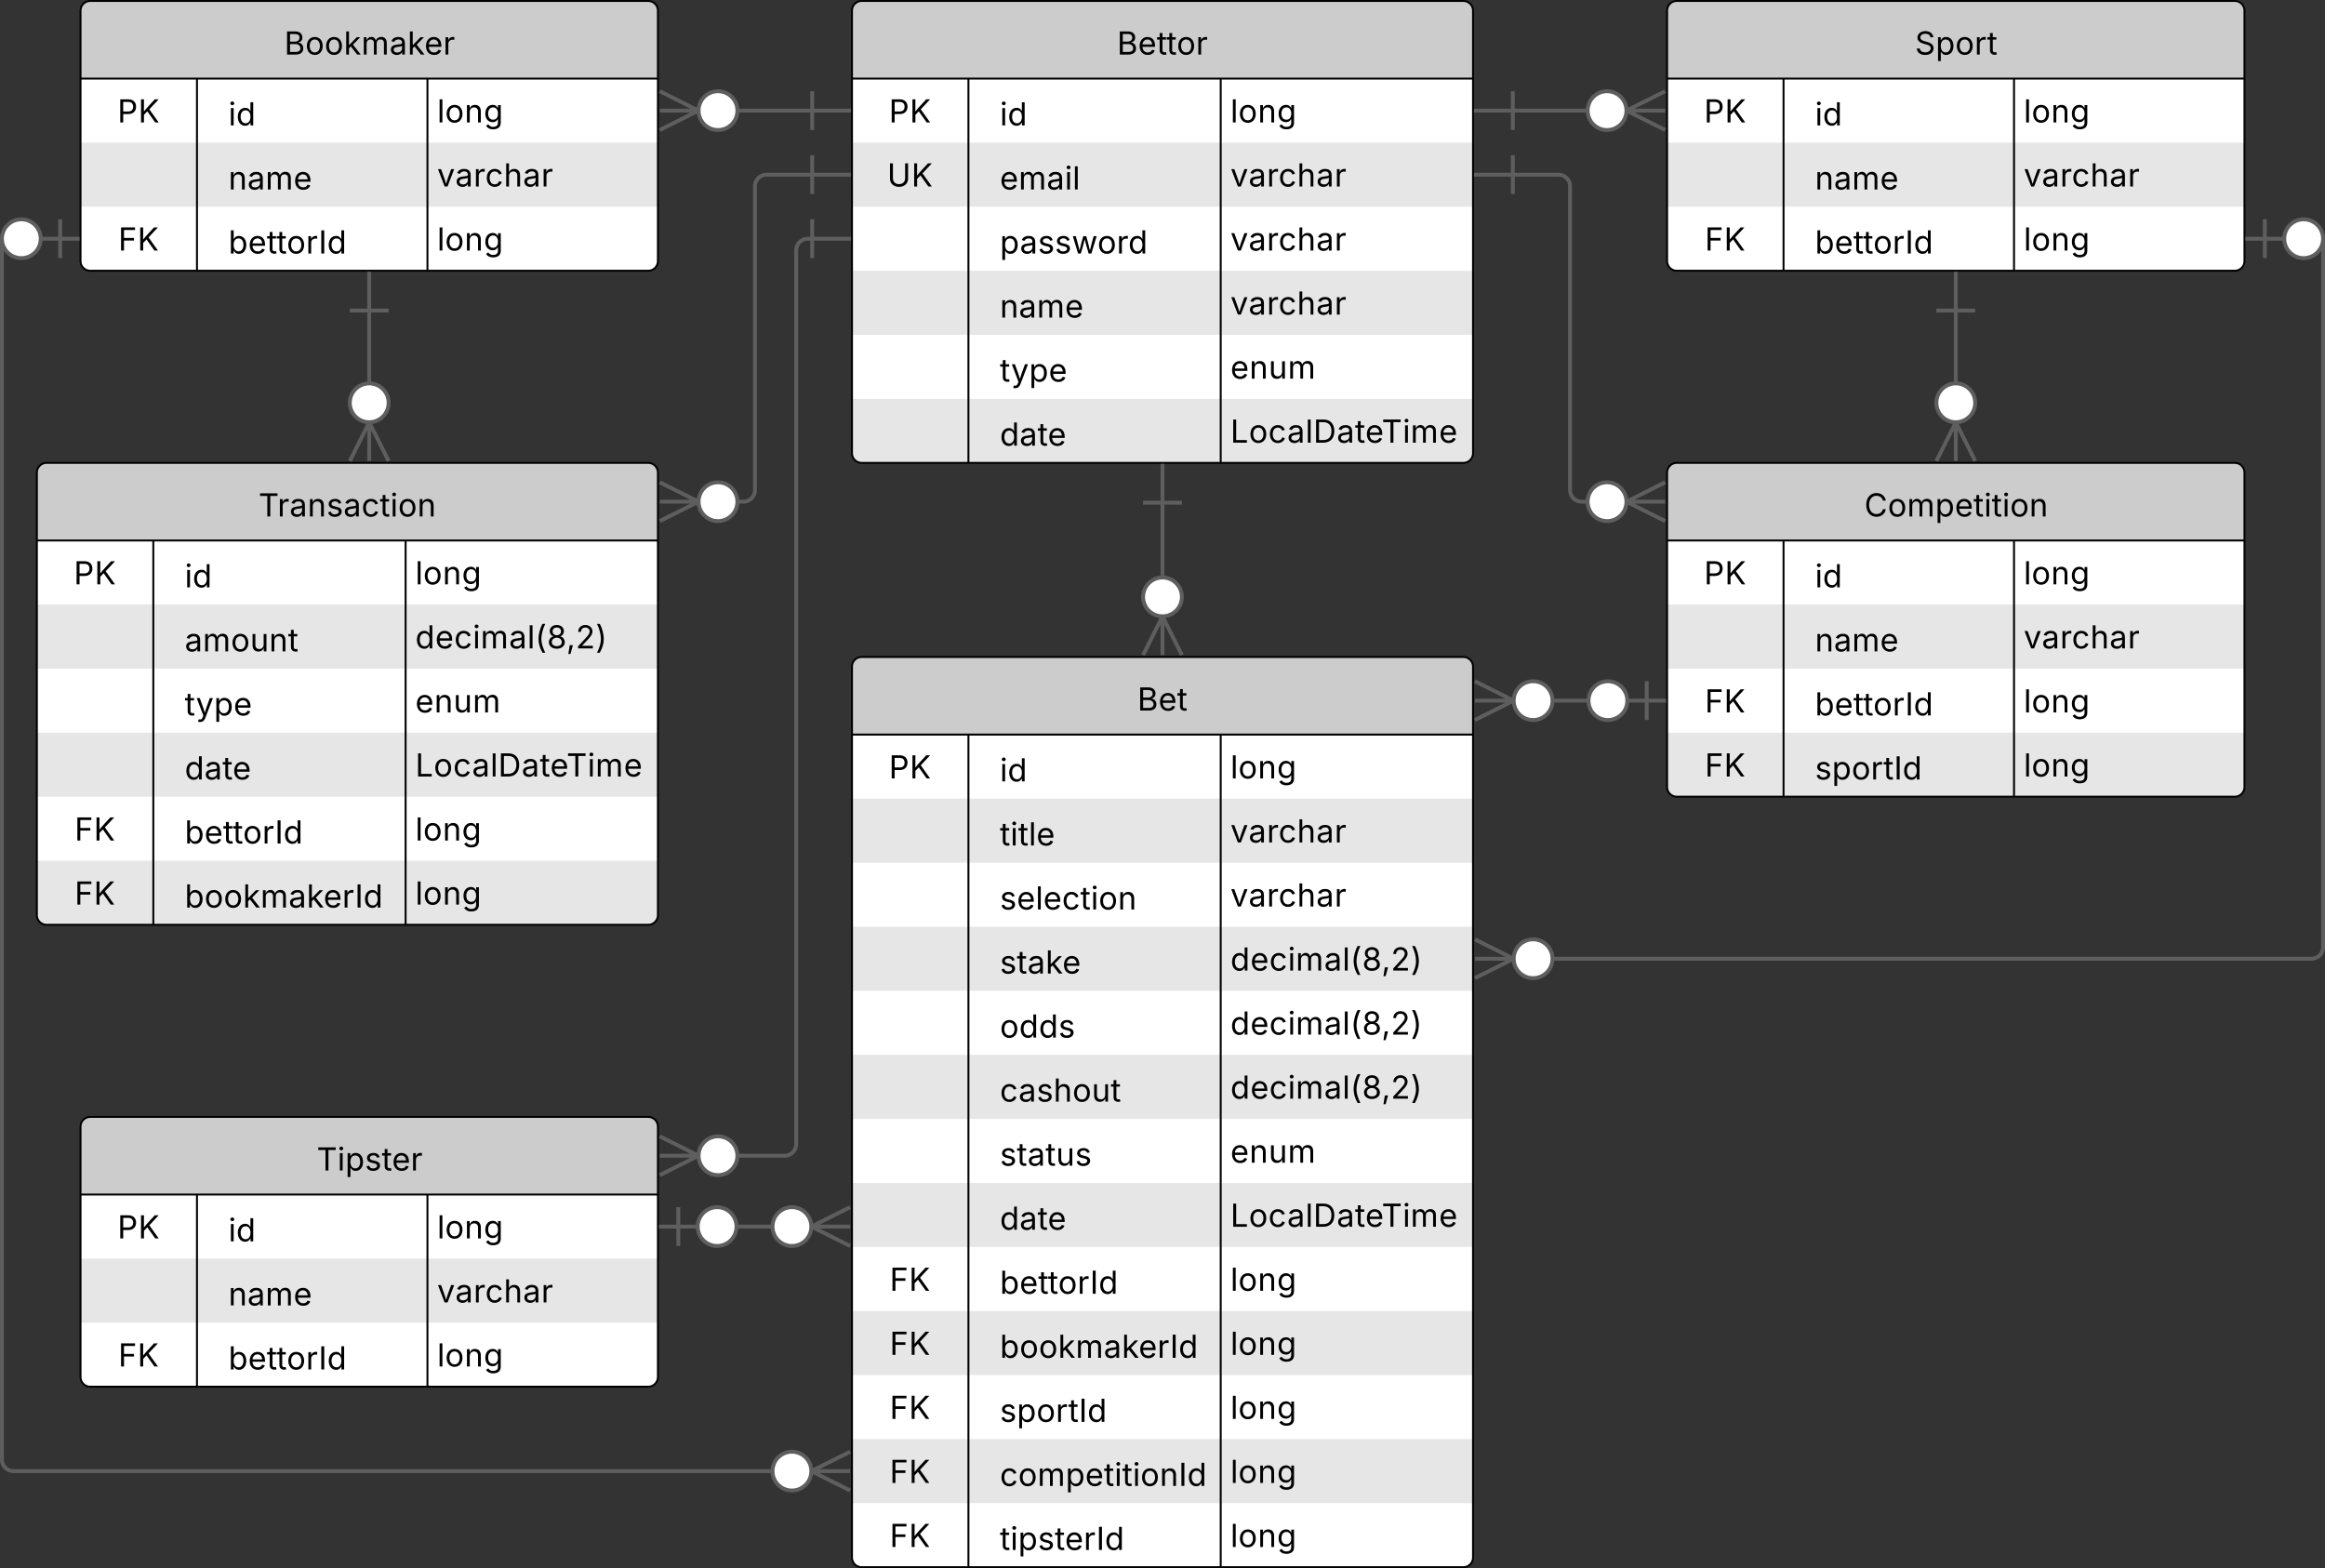 <svg xmlns="http://www.w3.org/2000/svg" xmlns:xlink="http://www.w3.org/1999/xlink" xmlns:lucid="lucid" width="1197.98" height="808"><rect width="100%" height="100%" fill="#333333" stroke="none"/><g transform="translate(-489.755 1478.5)" lucid:page-tab-id="0_0"><path d="M928.75-1135a5 5 0 0 1 5-5h310a5 5 0 0 1 5 5v459a5 5 0 0 1-5 5h-310a5 5 0 0 1-5-5z" fill="#fff"/><path d="M928.75-1100v-35a5 5 0 0 1 5-5h310a5 5 0 0 1 5 5v35" fill="#ccc"/><path d="M928.75-1100v34h320v-34" fill="#fff"/><path d="M928.75-1067v34h320v-34" fill="#e6e6e6"/><path d="M928.75-1034v34h320v-34" fill="#fff"/><path d="M928.75-1001v34h320v-34" fill="#e6e6e6"/><path d="M928.75-968v34h320v-34" fill="#fff"/><path d="M928.75-935v34h320v-34" fill="#e6e6e6"/><path d="M928.75-902v34h320v-34" fill="#fff"/><path d="M928.75-869v34h320v-34" fill="#e6e6e6"/><path d="M928.75-836v34h320v-34" fill="#fff"/><path d="M928.75-803v34h320v-34" fill="#e6e6e6"/><path d="M928.75-770v34h320v-34" fill="#fff"/><path d="M928.75-737v34h320v-34" fill="#e6e6e6"/><path d="M928.75-704v28a5 5 0 0 0 5 5h310a5 5 0 0 0 5-5v-28" fill="#fff"/><path d="M928.75-1100h320M928.75-1135a5 5 0 0 1 5-5h310a5 5 0 0 1 5 5v459a5 5 0 0 1-5 5h-310a5 5 0 0 1-5-5zM988.75-1100v429M1118.74-1100v429" stroke="#000" fill="none"/><use xlink:href="#a" transform="matrix(1,0,0,1,938.745,-1140) translate(137.067 27.614)"/><use xlink:href="#b" transform="matrix(1,0,0,1,933.745,-1097.5) translate(14.031 20.09)"/><use xlink:href="#c" transform="matrix(1,0,0,1,993.745,-1097.5) translate(11.2 21.614)"/><use xlink:href="#d" transform="matrix(1,0,0,1,1123.745,-1097.5) translate(0 20.09)"/><use xlink:href="#e" transform="matrix(1,0,0,1,993.745,-1064.5) translate(11.2 21.614)"/><use xlink:href="#f" transform="matrix(1,0,0,1,1123.745,-1064.5) translate(0 20.09)"/><use xlink:href="#g" transform="matrix(1,0,0,1,993.745,-1031.5) translate(11.2 21.614)"/><use xlink:href="#f" transform="matrix(1,0,0,1,1123.745,-1031.5) translate(0 20.09)"/><use xlink:href="#h" transform="matrix(1,0,0,1,993.745,-998.5) translate(11.2 21.614)"/><use xlink:href="#i" transform="matrix(1,0,0,1,1123.745,-998.5) translate(0 20.09)"/><use xlink:href="#j" transform="matrix(1,0,0,1,993.745,-965.5) translate(11.2 21.614)"/><use xlink:href="#i" transform="matrix(1,0,0,1,1123.745,-965.5) translate(0 20.09)"/><use xlink:href="#k" transform="matrix(1,0,0,1,993.745,-932.5) translate(11.2 21.614)"/><use xlink:href="#i" transform="matrix(1,0,0,1,1123.745,-932.5) translate(0 20.09)"/><use xlink:href="#l" transform="matrix(1,0,0,1,993.745,-899.5) translate(11.2 21.614)"/><use xlink:href="#m" transform="matrix(1,0,0,1,1123.745,-899.5) translate(0 20.09)"/><use xlink:href="#n" transform="matrix(1,0,0,1,993.745,-866.5) translate(11.2 21.614)"/><use xlink:href="#o" transform="matrix(1,0,0,1,1123.745,-866.5) translate(0 20.09)"/><use xlink:href="#p" transform="matrix(1,0,0,1,933.745,-833.5) translate(14.435 20.09)"/><use xlink:href="#q" transform="matrix(1,0,0,1,993.745,-833.5) translate(11.2 21.614)"/><use xlink:href="#d" transform="matrix(1,0,0,1,1123.745,-833.5) translate(0 20.09)"/><use xlink:href="#p" transform="matrix(1,0,0,1,933.745,-800.5) translate(14.435 20.09)"/><use xlink:href="#r" transform="matrix(1,0,0,1,993.745,-800.5) translate(11.2 21.614)"/><use xlink:href="#d" transform="matrix(1,0,0,1,1123.745,-800.5) translate(0 20.09)"/><use xlink:href="#p" transform="matrix(1,0,0,1,933.745,-767.5) translate(14.435 20.09)"/><use xlink:href="#s" transform="matrix(1,0,0,1,993.745,-767.5) translate(11.2 21.614)"/><use xlink:href="#d" transform="matrix(1,0,0,1,1123.745,-767.5) translate(0 20.09)"/><use xlink:href="#p" transform="matrix(1,0,0,1,933.745,-734.5) translate(14.435 20.09)"/><use xlink:href="#t" transform="matrix(1,0,0,1,993.745,-734.5) translate(11.2 21.614)"/><use xlink:href="#d" transform="matrix(1,0,0,1,1123.745,-734.5) translate(0 20.09)"/><use xlink:href="#p" transform="matrix(1,0,0,1,933.745,-701.5) translate(14.435 20.09)"/><use xlink:href="#u" transform="matrix(1,0,0,1,993.745,-701.5) translate(11.2 21.614)"/><use xlink:href="#d" transform="matrix(1,0,0,1,1123.745,-701.5) translate(0 20.09)"/><path d="M928.75-1473a5 5 0 0 1 5-5h310a5 5 0 0 1 5 5v228a5 5 0 0 1-5 5h-310a5 5 0 0 1-5-5z" fill="#fff"/><path d="M928.75-1438v-35a5 5 0 0 1 5-5h310a5 5 0 0 1 5 5v35" fill="#ccc"/><path d="M928.75-1438v34h320v-34" fill="#fff"/><path d="M928.75-1405v34h320v-34" fill="#e6e6e6"/><path d="M928.75-1372v34h320v-34" fill="#fff"/><path d="M928.75-1339v34h320v-34" fill="#e6e6e6"/><path d="M928.75-1306v34h320v-34" fill="#fff"/><path d="M928.75-1273v28a5 5 0 0 0 5 5h310a5 5 0 0 0 5-5v-28" fill="#e6e6e6"/><path d="M928.75-1438h320M928.75-1473a5 5 0 0 1 5-5h310a5 5 0 0 1 5 5v228a5 5 0 0 1-5 5h-310a5 5 0 0 1-5-5zM988.75-1438v198M1118.74-1438v198" stroke="#000" fill="none"/><use xlink:href="#v" transform="matrix(1,0,0,1,938.745,-1478) translate(126.576 27.614)"/><use xlink:href="#b" transform="matrix(1,0,0,1,933.745,-1435.5) translate(14.031 20.09)"/><use xlink:href="#c" transform="matrix(1,0,0,1,993.745,-1435.5) translate(11.2 21.614)"/><use xlink:href="#d" transform="matrix(1,0,0,1,1123.745,-1435.5) translate(0 20.09)"/><use xlink:href="#w" transform="matrix(1,0,0,1,933.745,-1402.5) translate(13.148 20.09)"/><use xlink:href="#x" transform="matrix(1,0,0,1,993.745,-1402.5) translate(11.2 21.614)"/><use xlink:href="#f" transform="matrix(1,0,0,1,1123.745,-1402.5) translate(0 20.09)"/><use xlink:href="#y" transform="matrix(1,0,0,1,993.745,-1369.5) translate(11.2 21.614)"/><use xlink:href="#f" transform="matrix(1,0,0,1,1123.745,-1369.5) translate(0 20.09)"/><use xlink:href="#z" transform="matrix(1,0,0,1,993.745,-1336.5) translate(11.2 21.614)"/><use xlink:href="#f" transform="matrix(1,0,0,1,1123.745,-1336.5) translate(0 20.09)"/><use xlink:href="#A" transform="matrix(1,0,0,1,993.745,-1303.5) translate(11.2 21.614)"/><use xlink:href="#m" transform="matrix(1,0,0,1,1123.745,-1303.5) translate(0 20.09)"/><use xlink:href="#n" transform="matrix(1,0,0,1,993.745,-1270.5) translate(11.2 21.614)"/><use xlink:href="#o" transform="matrix(1,0,0,1,1123.745,-1270.5) translate(0 20.09)"/><path d="M531.25-1473a5 5 0 0 1 5-5h287.5a5 5 0 0 1 5 5v129a5 5 0 0 1-5 5h-287.5a5 5 0 0 1-5-5z" fill="#fff"/><path d="M531.25-1438v-35a5 5 0 0 1 5-5h287.5a5 5 0 0 1 5 5v35" fill="#ccc"/><path d="M531.25-1438v34h297.5v-34" fill="#fff"/><path d="M531.25-1405v34h297.5v-34" fill="#e6e6e6"/><path d="M531.25-1372v28a5 5 0 0 0 5 5h287.5a5 5 0 0 0 5-5v-28" fill="#fff"/><path d="M531.25-1438h297.5M531.25-1473a5 5 0 0 1 5-5h287.5a5 5 0 0 1 5 5v129a5 5 0 0 1-5 5h-287.5a5 5 0 0 1-5-5zM591.25-1438v99M710-1438v99" stroke="#000" fill="none"/><use xlink:href="#B" transform="matrix(1,0,0,1,541.255,-1478) translate(94.974 27.614)"/><use xlink:href="#b" transform="matrix(1,0,0,1,536.255,-1435.5) translate(14.031 20.09)"/><use xlink:href="#c" transform="matrix(1,0,0,1,596.255,-1435.5) translate(11.2 21.614)"/><use xlink:href="#d" transform="matrix(1,0,0,1,715,-1435.5) translate(0 20.09)"/><use xlink:href="#z" transform="matrix(1,0,0,1,596.255,-1402.5) translate(11.2 21.614)"/><use xlink:href="#f" transform="matrix(1,0,0,1,715,-1402.5) translate(0 20.09)"/><use xlink:href="#p" transform="matrix(1,0,0,1,536.255,-1369.5) translate(14.435 20.09)"/><use xlink:href="#q" transform="matrix(1,0,0,1,596.255,-1369.5) translate(11.2 21.614)"/><use xlink:href="#d" transform="matrix(1,0,0,1,715,-1369.5) translate(0 20.09)"/><path d="M531.25-898a5 5 0 0 1 5-5h287.5a5 5 0 0 1 5 5v129a5 5 0 0 1-5 5h-287.5a5 5 0 0 1-5-5z" fill="#fff"/><path d="M531.25-863v-35a5 5 0 0 1 5-5h287.5a5 5 0 0 1 5 5v35" fill="#ccc"/><path d="M531.25-863v34h297.5v-34" fill="#fff"/><path d="M531.25-830v34h297.5v-34" fill="#e6e6e6"/><path d="M531.25-797v28a5 5 0 0 0 5 5h287.5a5 5 0 0 0 5-5v-28" fill="#fff"/><path d="M531.25-863h297.5M531.25-898a5 5 0 0 1 5-5h287.5a5 5 0 0 1 5 5v129a5 5 0 0 1-5 5h-287.5a5 5 0 0 1-5-5zM591.25-863v99M710-863v99" stroke="#000" fill="none"/><use xlink:href="#C" transform="matrix(1,0,0,1,541.255,-903) translate(111.681 27.614)"/><use xlink:href="#b" transform="matrix(1,0,0,1,536.255,-860.5) translate(14.031 20.09)"/><use xlink:href="#c" transform="matrix(1,0,0,1,596.255,-860.5) translate(11.2 21.614)"/><use xlink:href="#d" transform="matrix(1,0,0,1,715,-860.5) translate(0 20.09)"/><use xlink:href="#z" transform="matrix(1,0,0,1,596.255,-827.5) translate(11.2 21.614)"/><use xlink:href="#f" transform="matrix(1,0,0,1,715,-827.5) translate(0 20.09)"/><use xlink:href="#p" transform="matrix(1,0,0,1,536.255,-794.5) translate(14.435 20.09)"/><use xlink:href="#q" transform="matrix(1,0,0,1,596.255,-794.5) translate(11.2 21.614)"/><use xlink:href="#d" transform="matrix(1,0,0,1,715,-794.5) translate(0 20.09)"/><path d="M1348.74-1235a5 5 0 0 1 5-5h287.5a5 5 0 0 1 5 5v162a5 5 0 0 1-5 5h-287.5a5 5 0 0 1-5-5z" fill="#fff"/><path d="M1348.74-1200v-35a5 5 0 0 1 5-5h287.5a5 5 0 0 1 5 5v35" fill="#ccc"/><path d="M1348.74-1200v34h297.5v-34" fill="#fff"/><path d="M1348.74-1167v34h297.5v-34" fill="#e6e6e6"/><path d="M1348.74-1134v34h297.5v-34" fill="#fff"/><path d="M1348.74-1101v28a5 5 0 0 0 5 5h287.5a5 5 0 0 0 5-5v-28" fill="#e6e6e6"/><path d="M1348.74-1200h297.5M1348.74-1235a5 5 0 0 1 5-5h287.5a5 5 0 0 1 5 5v162a5 5 0 0 1-5 5h-287.5a5 5 0 0 1-5-5zM1408.74-1200v132M1527.5-1200v132" stroke="#000" fill="none"/><use xlink:href="#D" transform="matrix(1,0,0,1,1358.745,-1240) translate(91.628 27.614)"/><use xlink:href="#b" transform="matrix(1,0,0,1,1353.745,-1197.5) translate(14.031 20.09)"/><use xlink:href="#c" transform="matrix(1,0,0,1,1413.745,-1197.5) translate(11.2 21.614)"/><use xlink:href="#d" transform="matrix(1,0,0,1,1532.491,-1197.5) translate(0 20.09)"/><use xlink:href="#z" transform="matrix(1,0,0,1,1413.745,-1164.5) translate(11.2 21.614)"/><use xlink:href="#f" transform="matrix(1,0,0,1,1532.491,-1164.5) translate(0 20.09)"/><use xlink:href="#p" transform="matrix(1,0,0,1,1353.745,-1131.5) translate(14.435 20.09)"/><use xlink:href="#q" transform="matrix(1,0,0,1,1413.745,-1131.5) translate(11.2 21.614)"/><use xlink:href="#d" transform="matrix(1,0,0,1,1532.491,-1131.5) translate(0 20.09)"/><use xlink:href="#p" transform="matrix(1,0,0,1,1353.745,-1098.5) translate(14.435 20.09)"/><use xlink:href="#s" transform="matrix(1,0,0,1,1413.745,-1098.5) translate(11.2 21.614)"/><use xlink:href="#d" transform="matrix(1,0,0,1,1532.491,-1098.5) translate(0 20.09)"/><path d="M1348.74-1473a5 5 0 0 1 5-5h287.5a5 5 0 0 1 5 5v129a5 5 0 0 1-5 5h-287.5a5 5 0 0 1-5-5z" fill="#fff"/><path d="M1348.74-1438v-35a5 5 0 0 1 5-5h287.5a5 5 0 0 1 5 5v35" fill="#ccc"/><path d="M1348.74-1438v34h297.5v-34" fill="#fff"/><path d="M1348.74-1405v34h297.5v-34" fill="#e6e6e6"/><path d="M1348.74-1372v28a5 5 0 0 0 5 5h287.5a5 5 0 0 0 5-5v-28" fill="#fff"/><path d="M1348.74-1438h297.5M1348.74-1473a5 5 0 0 1 5-5h287.5a5 5 0 0 1 5 5v129a5 5 0 0 1-5 5h-287.5a5 5 0 0 1-5-5zM1408.74-1438v99M1527.5-1438v99" stroke="#000" fill="none"/><use xlink:href="#E" transform="matrix(1,0,0,1,1358.745,-1478) translate(117.732 27.614)"/><use xlink:href="#b" transform="matrix(1,0,0,1,1353.745,-1435.5) translate(14.031 20.09)"/><use xlink:href="#c" transform="matrix(1,0,0,1,1413.745,-1435.5) translate(11.2 21.614)"/><use xlink:href="#d" transform="matrix(1,0,0,1,1532.491,-1435.5) translate(0 20.09)"/><use xlink:href="#z" transform="matrix(1,0,0,1,1413.745,-1402.5) translate(11.2 21.614)"/><use xlink:href="#f" transform="matrix(1,0,0,1,1532.491,-1402.5) translate(0 20.09)"/><use xlink:href="#p" transform="matrix(1,0,0,1,1353.745,-1369.5) translate(14.435 20.09)"/><use xlink:href="#q" transform="matrix(1,0,0,1,1413.745,-1369.5) translate(11.2 21.614)"/><use xlink:href="#d" transform="matrix(1,0,0,1,1532.491,-1369.5) translate(0 20.09)"/><path d="M508.75-1235a5 5 0 0 1 5-5h310a5 5 0 0 1 5 5v228a5 5 0 0 1-5 5h-310a5 5 0 0 1-5-5z" fill="#fff"/><path d="M508.75-1200v-35a5 5 0 0 1 5-5h310a5 5 0 0 1 5 5v35" fill="#ccc"/><path d="M508.75-1200v34h320v-34" fill="#fff"/><path d="M508.75-1167v34h320v-34" fill="#e6e6e6"/><path d="M508.75-1134v34h320v-34" fill="#fff"/><path d="M508.75-1101v34h320v-34" fill="#e6e6e6"/><path d="M508.75-1068v34h320v-34" fill="#fff"/><path d="M508.75-1035v28a5 5 0 0 0 5 5h310a5 5 0 0 0 5-5v-28" fill="#e6e6e6"/><path d="M508.75-1200h320M508.75-1235a5 5 0 0 1 5-5h310a5 5 0 0 1 5 5v228a5 5 0 0 1-5 5h-310a5 5 0 0 1-5-5zM568.75-1200v198M698.75-1200v198" stroke="#000" fill="none"/><use xlink:href="#F" transform="matrix(1,0,0,1,518.745,-1240) translate(104.218 27.614)"/><use xlink:href="#b" transform="matrix(1,0,0,1,513.745,-1197.5) translate(14.031 20.09)"/><use xlink:href="#c" transform="matrix(1,0,0,1,573.745,-1197.5) translate(11.2 21.614)"/><use xlink:href="#d" transform="matrix(1,0,0,1,703.745,-1197.5) translate(0 20.09)"/><use xlink:href="#G" transform="matrix(1,0,0,1,573.745,-1164.5) translate(11.2 21.614)"/><use xlink:href="#i" transform="matrix(1,0,0,1,703.745,-1164.5) translate(0 20.09)"/><use xlink:href="#A" transform="matrix(1,0,0,1,573.745,-1131.5) translate(11.2 21.614)"/><use xlink:href="#m" transform="matrix(1,0,0,1,703.745,-1131.5) translate(0 20.09)"/><use xlink:href="#n" transform="matrix(1,0,0,1,573.745,-1098.5) translate(11.2 21.614)"/><use xlink:href="#o" transform="matrix(1,0,0,1,703.745,-1098.5) translate(0 20.09)"/><use xlink:href="#p" transform="matrix(1,0,0,1,513.745,-1065.5) translate(14.435 20.09)"/><use xlink:href="#q" transform="matrix(1,0,0,1,573.745,-1065.5) translate(11.2 21.614)"/><use xlink:href="#d" transform="matrix(1,0,0,1,703.745,-1065.5) translate(0 20.09)"/><use xlink:href="#p" transform="matrix(1,0,0,1,513.745,-1032.5) translate(14.435 20.09)"/><use xlink:href="#r" transform="matrix(1,0,0,1,573.745,-1032.5) translate(11.2 21.614)"/><use xlink:href="#d" transform="matrix(1,0,0,1,703.745,-1032.5) translate(0 20.09)"/><path d="M1269.24-1421.5h39M1249.24-1421.5h20m0 10v-20" stroke="#5e5e5e" stroke-width="2" fill="none"/><path d="M1347.8-1421.5h-20m20-10l-20 10m20 10l-20-10m0 0c0 5.52-4.48 10-10 10-5.53 0-10-4.48-10-10s4.47-10 10-10c5.52 0 10 4.48 10 10z" stroke="#5e5e5e" stroke-width="2" fill="#fff"/><path d="M908.25-1421.5h-39M928.25-1421.5h-20m0-10v20" stroke="#5e5e5e" stroke-width="2" fill="none"/><path d="M829.7-1421.5h20m-20 10l20-10m-20-10l20 10m20 0c0 5.52-4.48 10-10 10-5.53 0-10-4.48-10-10s4.47-10 10-10c5.52 0 10 4.48 10 10z" stroke="#5e5e5e" stroke-width="2" fill="#fff"/><path d="M1497.5-1318.5v38M1497.5-1338.5v20m-10 0h20" stroke="#5e5e5e" stroke-width="2" fill="none"/><path d="M1497.5-1240.95v-20m10 20l-10-20m-10 20l10-20m10-10c0 5.53-4.5 10-10 10-5.53 0-10-4.47-10-10 0-5.52 4.47-10 10-10 5.5 0 10 4.48 10 10z" stroke="#5e5e5e" stroke-width="2" fill="#fff"/><path d="M680-1318.5v38M680-1338.5v20m-10 0h20" stroke="#5e5e5e" stroke-width="2" fill="none"/><path d="M680-1240.95v-20m10 20l-10-20m-10 20l10-20m10-10c0 5.53-4.48 10-10 10s-10-4.47-10-10c0-5.52 4.48-10 10-10s10 4.48 10 10z" stroke="#5e5e5e" stroke-width="2" fill="#fff"/><path d="M908.25-1388.5h-23.5a6 6 0 0 0-6 6v156.5a6 6 0 0 1-6 6h-3.5M928.25-1388.5h-20m0-10v20" stroke="#5e5e5e" stroke-width="2" fill="none"/><path d="M829.7-1220h20m-20 10l20-10m-20-10l20 10m20 0c0 5.52-4.5 10-10 10-5.53 0-10-4.48-10-10s4.47-10 10-10c5.5 0 10 4.48 10 10z" stroke="#5e5e5e" stroke-width="2" fill="#fff"/><path d="M1269.24-1388.5h23.5a6 6 0 0 1 6 6v156.5a6 6 0 0 0 6 6h3.5M1249.24-1388.5h20m0 10v-20" stroke="#5e5e5e" stroke-width="2" fill="none"/><path d="M1347.8-1220h-20m20-10l-20 10m20 10l-20-10m0 0c0 5.52-4.48 10-10 10s-10-4.48-10-10 4.48-10 10-10 10 4.48 10 10z" stroke="#5e5e5e" stroke-width="2" fill="#fff"/><path d="M908.25-1355.5H906a6 6 0 0 0-6 6V-889a6 6 0 0 1-6 6h-24.75M928.25-1355.5h-20m0-10v20" stroke="#5e5e5e" stroke-width="2" fill="none"/><path d="M829.7-883h20m-20 10l20-10m-20-10l20 10m20 0c0 5.52-4.5 10-10 10-5.53 0-10-4.48-10-10s4.47-10 10-10c5.5 0 10 4.48 10 10z" stroke="#5e5e5e" stroke-width="2" fill="#fff"/><path d="M1088.74-1219.5v39M1088.74-1239.5v20m-10 0h20" stroke="#5e5e5e" stroke-width="2" fill="none"/><path d="M1088.74-1140.95v-20m10 20l-10-20m-10 20l10-20m10-10c0 5.53-4.47 10-10 10-5.52 0-10-4.47-10-10 0-5.52 4.48-10 10-10 5.53 0 10 4.48 10 10z" stroke="#5e5e5e" stroke-width="2" fill="#fff"/><path d="M868.25-846.5h20" stroke="#5e5e5e" stroke-width="2" fill="none"/><path d="M829.25-846.5h20m-10 10v-20m30 10c0 5.52-4.48 10-10 10-5.53 0-10-4.48-10-10s4.47-10 10-10c5.52 0 10 4.48 10 10zM927.8-846.5h-20m20-10l-20 10m20 10l-20-10m0 0c0 5.52-4.48 10-10 10s-10-4.48-10-10 4.48-10 10-10 10 4.48 10 10z" stroke="#5e5e5e" stroke-width="2" fill="#fff"/><path d="M1685.74-1355.5a1 1 0 0 1 1 1v364a6 6 0 0 1-6 6h-391.5" stroke="#5e5e5e" stroke-width="2" fill="none"/><path d="M1646.74-1355.5h20m-10 10v-20m30 10c0 5.52-4.48 10-10 10-5.53 0-10-4.48-10-10s4.47-10 10-10c5.52 0 10 4.48 10 10zM1249.7-984.5h20m-20 10l20-10m-20-10l20 10m20 0c0 5.52-4.5 10-10 10-5.53 0-10-4.48-10-10s4.47-10 10-10c5.5 0 10 4.48 10 10z" stroke="#5e5e5e" stroke-width="2" fill="#fff"/><path d="M491.75-1355.5a1 1 0 0 0-1 1v628a6 6 0 0 0 6 6h391.5" stroke="#5e5e5e" stroke-width="2" fill="none"/><path d="M530.75-1355.5h-20m10-10v20m-10-10c0 5.52-4.47 10-10 10-5.52 0-10-4.48-10-10s4.48-10 10-10c5.53 0 10 4.48 10 10zM927.8-720.5h-20m20-10l-20 10m20 10l-20-10m0 0c0 5.52-4.48 10-10 10s-10-4.48-10-10 4.48-10 10-10 10 4.48 10 10z" stroke="#5e5e5e" stroke-width="2" fill="#fff"/><path d="M1309.24-1117.5h-20" stroke="#5e5e5e" stroke-width="2" fill="none"/><path d="M1348.24-1117.5h-20m10-10v20m-10-10c0 5.52-4.47 10-10 10-5.52 0-10-4.48-10-10s4.48-10 10-10c5.53 0 10 4.48 10 10zM1249.7-1117.5h20m-20 10l20-10m-20-10l20 10m20 0c0 5.52-4.5 10-10 10-5.53 0-10-4.48-10-10s4.47-10 10-10c5.5 0 10 4.48 10 10z" stroke="#5e5e5e" stroke-width="2" fill="#fff"/><defs><path d="M180 0v-1490h528c311 0 458 177 458 395 0 191-114 278-244 313v14c139 9 302 137 302 371 0 225-148 397-499 397H180zm190-168h350c232 0 321-102 321-231 0-149-120-277-311-277H370v508zm0-668h328c160 0 286-101 286-255 0-129-87-231-280-231H370v486" id="H"/><path d="M628 24c-324 0-524-230-524-574 0-343 198-582 503-582 237 0 487 146 487 559v75H286c9 234 145 362 343 362 132 0 231-58 273-172l174 48C1024-91 857 24 628 24zM287-650h624c-17-190-120-322-304-322-192 0-309 151-320 322" id="I"/><path d="M598-1118v154H368v674c0 100 37 144 132 144 23 0 62-6 92-12L629-6c-37 13-88 20-134 20-193 0-307-107-307-290v-688H20v-154h168v-266h180v266h230" id="J"/><g id="a"><use transform="matrix(0.008,0,0,0.008,0,0)" xlink:href="#H"/><use transform="matrix(0.008,0,0,0.008,10.818,0)" xlink:href="#I"/><use transform="matrix(0.008,0,0,0.008,20.457,0)" xlink:href="#J"/></g><path d="M180 0v-1490h510c348 0 508 209 508 474 0 266-160 477-507 477H370V0H180zm190-706h312c236 0 327-133 327-310 0-176-91-307-329-307H370v617" id="K"/><path d="M180 0v-1490h190c0 262 1 526-3 784 217-279 467-523 702-784h249L716-845 1319 0h-225L585-716 370-489V0H180" id="L"/><g id="b"><use transform="matrix(0.008,0,0,0.008,0,0)" xlink:href="#K"/><use transform="matrix(0.008,0,0,0.008,10.691,0)" xlink:href="#L"/></g><path d="M158 0v-1118h180V0H158zm91-1301c-68 0-125-53-125-119s57-119 125-119c69 0 126 53 126 119s-57 119-126 119" id="M"/><path d="M577 24c-279 0-473-224-473-580 0-354 195-576 474-576 218 0 287 134 324 193h14v-551h180V0H922v-173h-20C865-111 790 24 577 24zm27-161c203 0 314-172 314-421 0-247-108-413-314-413-212 0-317 181-317 413 0 235 108 421 317 421" id="N"/><g id="c"><use transform="matrix(0.008,0,0,0.008,0,0)" xlink:href="#M"/><use transform="matrix(0.008,0,0,0.008,4.004,0)" xlink:href="#N"/></g><path d="M338-1490V0H158v-1490h180" id="O"/><path d="M613 24c-304 0-509-231-509-576 0-350 205-580 509-580 305 0 511 230 511 580 0 345-206 576-511 576zm0-161c226 0 329-195 329-415 0-222-103-419-329-419-223 0-326 196-326 419 0 220 103 415 326 415" id="P"/><path d="M338-670V0H158v-1118h173l1 207c72-158 192-221 342-221 226 0 378 139 378 422V0H872v-695c0-172-96-275-252-275-161 0-282 109-282 300" id="Q"/><path d="M611 442c-248 0-391-105-460-228l146-94c47 65 117 165 314 165 178 0 307-82 307-266v-224h-17C863-141 792-18 576-18c-268 0-472-195-472-546 0-346 197-568 476-568 216 0 288 133 326 193h17v-179h175V29c0 289-215 413-487 413zm-5-620c203 0 314-146 314-390 0-237-108-403-314-403-213 0-319 180-319 403 0 230 109 390 319 390" id="R"/><g id="d"><use transform="matrix(0.008,0,0,0.008,0,0)" xlink:href="#O"/><use transform="matrix(0.008,0,0,0.008,4.054,0)" xlink:href="#P"/><use transform="matrix(0.008,0,0,0.008,14.092,0)" xlink:href="#Q"/><use transform="matrix(0.008,0,0,0.008,23.982,0)" xlink:href="#R"/></g><g id="e"><use transform="matrix(0.008,0,0,0.008,0,0)" xlink:href="#J"/><use transform="matrix(0.008,0,0,0.008,5.409,0)" xlink:href="#M"/><use transform="matrix(0.008,0,0,0.008,9.413,0)" xlink:href="#J"/><use transform="matrix(0.008,0,0,0.008,14.822,0)" xlink:href="#O"/><use transform="matrix(0.008,0,0,0.008,18.826,0)" xlink:href="#I"/></g><path d="M481 0L54-1118h197c107 314 236 620 325 951 87-331 217-637 324-951h197L670 0H481" id="S"/><path d="M471 26C259 26 90-98 90-318c0-256 228-303 435-329 202-27 287-16 287-108 0-139-79-219-234-219-161 0-248 86-283 164l-173-57c86-203 278-265 451-265 150 0 419 46 419 395V0H815v-152h-12C765-73 660 26 471 26zm31-159c199 0 310-134 310-271v-155c-30 35-226 55-295 64-131 17-246 59-246 186 0 116 97 176 231 176" id="T"/><path d="M158 0v-1118h174v172h12c41-113 157-188 290-188 26 0 70 2 91 3v181c-11-2-60-10-108-10-161 0-279 109-279 260V0H158" id="U"/><path d="M613 24c-304 0-509-231-509-576 0-350 205-580 509-580 216 0 392 114 453 309l-173 49c-33-115-133-197-280-197-223 0-326 196-326 419 0 220 103 415 326 415 150 0 252-85 285-206l172 49C1010-95 832 24 613 24" id="V"/><path d="M338-670V0H158v-1490h180v566c73-149 190-208 336-208 226 0 379 139 379 422V0H872v-695c0-172-96-275-252-275-161 0-282 109-282 300" id="W"/><g id="f"><use transform="matrix(0.008,0,0,0.008,0,0)" xlink:href="#S"/><use transform="matrix(0.008,0,0,0.008,9.326,0)" xlink:href="#T"/><use transform="matrix(0.008,0,0,0.008,18.726,0)" xlink:href="#U"/><use transform="matrix(0.008,0,0,0.008,24.75,0)" xlink:href="#V"/><use transform="matrix(0.008,0,0,0.008,34.314,0)" xlink:href="#W"/><use transform="matrix(0.008,0,0,0.008,44.212,0)" xlink:href="#T"/><use transform="matrix(0.008,0,0,0.008,53.612,0)" xlink:href="#U"/></g><path d="M538 24C308 24 148-78 108-271l171-41c32 123 123 178 257 178 156 0 256-77 256-169 0-77-54-128-164-154l-186-44c-203-48-300-148-300-305 0-192 176-326 414-326 230 0 351 112 402 269l-163 42c-31-80-94-158-238-158-133 0-233 69-233 162 0 83 57 129 188 160l169 40c203 48 298 149 298 302 0 196-179 339-441 339" id="X"/><g id="g"><use transform="matrix(0.008,0,0,0.008,0,0)" xlink:href="#X"/><use transform="matrix(0.008,0,0,0.008,8.727,0)" xlink:href="#I"/><use transform="matrix(0.008,0,0,0.008,18.366,0)" xlink:href="#O"/><use transform="matrix(0.008,0,0,0.008,22.37,0)" xlink:href="#I"/><use transform="matrix(0.008,0,0,0.008,32.009,0)" xlink:href="#V"/><use transform="matrix(0.008,0,0,0.008,41.454,0)" xlink:href="#J"/><use transform="matrix(0.008,0,0,0.008,46.863,0)" xlink:href="#M"/><use transform="matrix(0.008,0,0,0.008,50.867,0)" xlink:href="#P"/><use transform="matrix(0.008,0,0,0.008,60.781,0)" xlink:href="#Q"/></g><path d="M158 0v-1490h180v865h22l478-493h223L593-638 1096 0H865L456-523 338-412V0H158" id="Y"/><g id="h"><use transform="matrix(0.008,0,0,0.008,0,0)" xlink:href="#X"/><use transform="matrix(0.008,0,0,0.008,8.727,0)" xlink:href="#J"/><use transform="matrix(0.008,0,0,0.008,14.216,0)" xlink:href="#T"/><use transform="matrix(0.008,0,0,0.008,23.5,0)" xlink:href="#Y"/><use transform="matrix(0.008,0,0,0.008,32.203,0)" xlink:href="#I"/></g><path d="M158 0v-1118h175l1 205c55-151 181-225 313-225 147 0 245 90 285 228 53-141 190-228 352-228 194 0 352 125 352 384V0h-181v-749c0-161-105-225-225-225-151 0-243 103-243 244V0H807v-767c0-124-93-207-219-207-131 0-250 92-250 270V0H158" id="Z"/><path d="M218-607c0-325 108-727 258-974h175c-155 315-250 682-250 974 0 265 78 531 250 886H476C306-10 218-315 218-607" id="aa"/><path d="M633 20c-303 0-511-173-511-416 0-188 124-348 291-378v-8c-145-37-237-174-237-332 0-227 192-396 457-396 261 0 456 169 456 396 0 158-94 295-235 332v8c162 30 291 190 291 378 0 243-212 416-512 416zm0-165c197 0 322-103 322-261 0-165-138-283-322-283-188 0-324 118-324 283 0 158 123 261 324 261zm0-703c157 0 272-101 272-252 0-149-110-246-272-246-165 0-273 97-273 246 0 151 112 252 273 252" id="ab"/><path d="M128 359l88-567h206L266 359H128" id="ac"/><path d="M154 0v-137l495-537c165-179 249-281 249-418 0-156-121-253-280-253-170 0-278 110-278 278H158c0-264 200-443 465-443 266 0 455 183 455 416 0 161-73 288-336 568L416-179v12h687V0H154" id="ad"/><path d="M96 279C273-86 346-350 346-607c0-292-95-659-250-974h175c150 246 258 650 258 974 0 297-91 602-258 886H96" id="ae"/><g id="i"><use transform="matrix(0.008,0,0,0.008,0,0)" xlink:href="#N"/><use transform="matrix(0.008,0,0,0.008,10.25,0)" xlink:href="#I"/><use transform="matrix(0.008,0,0,0.008,20.01,0)" xlink:href="#V"/><use transform="matrix(0.008,0,0,0.008,29.573,0)" xlink:href="#M"/><use transform="matrix(0.008,0,0,0.008,33.627,0)" xlink:href="#Z"/><use transform="matrix(0.008,0,0,0.008,48.291,0)" xlink:href="#T"/><use transform="matrix(0.008,0,0,0.008,57.691,0)" xlink:href="#O"/><use transform="matrix(0.008,0,0,0.008,61.745,0)" xlink:href="#aa"/><use transform="matrix(0.008,0,0,0.008,67.851,0)" xlink:href="#ab"/><use transform="matrix(0.008,0,0,0.008,77.831,0)" xlink:href="#ac"/><use transform="matrix(0.008,0,0,0.008,82.654,0)" xlink:href="#ad"/><use transform="matrix(0.008,0,0,0.008,92.863,0)" xlink:href="#ae"/></g><g id="j"><use transform="matrix(0.008,0,0,0.008,0,0)" xlink:href="#P"/><use transform="matrix(0.008,0,0,0.008,9.914,0)" xlink:href="#N"/><use transform="matrix(0.008,0,0,0.008,20.037,0)" xlink:href="#N"/><use transform="matrix(0.008,0,0,0.008,30.16,0)" xlink:href="#X"/></g><path d="M537 14c-226 0-379-139-379-422v-710h180v695c0 172 97 275 253 275 160 0 281-109 281-300v-670h181V0H879v-209C806-46 684 14 537 14" id="af"/><g id="k"><use transform="matrix(0.008,0,0,0.008,0,0)" xlink:href="#V"/><use transform="matrix(0.008,0,0,0.008,9.607,0)" xlink:href="#T"/><use transform="matrix(0.008,0,0,0.008,18.891,0)" xlink:href="#X"/><use transform="matrix(0.008,0,0,0.008,27.617,0)" xlink:href="#W"/><use transform="matrix(0.008,0,0,0.008,37.394,0)" xlink:href="#P"/><use transform="matrix(0.008,0,0,0.008,47.307,0)" xlink:href="#af"/><use transform="matrix(0.008,0,0,0.008,57.084,0)" xlink:href="#J"/></g><g id="l"><use transform="matrix(0.008,0,0,0.008,0,0)" xlink:href="#X"/><use transform="matrix(0.008,0,0,0.008,8.727,0)" xlink:href="#J"/><use transform="matrix(0.008,0,0,0.008,14.216,0)" xlink:href="#T"/><use transform="matrix(0.008,0,0,0.008,23.5,0)" xlink:href="#J"/><use transform="matrix(0.008,0,0,0.008,28.909,0)" xlink:href="#af"/><use transform="matrix(0.008,0,0,0.008,38.685,0)" xlink:href="#X"/></g><g id="m"><use transform="matrix(0.008,0,0,0.008,0,0)" xlink:href="#I"/><use transform="matrix(0.008,0,0,0.008,9.76,0)" xlink:href="#Q"/><use transform="matrix(0.008,0,0,0.008,19.65,0)" xlink:href="#af"/><use transform="matrix(0.008,0,0,0.008,29.548,0)" xlink:href="#Z"/></g><g id="n"><use transform="matrix(0.008,0,0,0.008,0,0)" xlink:href="#N"/><use transform="matrix(0.008,0,0,0.008,10.123,0)" xlink:href="#T"/><use transform="matrix(0.008,0,0,0.008,19.407,0)" xlink:href="#J"/><use transform="matrix(0.008,0,0,0.008,24.655,0)" xlink:href="#I"/></g><path d="M180 0v-1490h190v1322h690V0H180" id="ag"/><path d="M645 0H180v-1490h484c435 0 692 280 692 742 0 466-257 748-711 748zM370-168h263c363 0 539-218 539-580 0-358-176-574-521-574H370v1154" id="ah"/><path d="M98-1322v-168h1126v168H757V0H567v-1322H98" id="ai"/><g id="o"><use transform="matrix(0.008,0,0,0.008,0,0)" xlink:href="#ag"/><use transform="matrix(0.008,0,0,0.008,9.465,0)" xlink:href="#P"/><use transform="matrix(0.008,0,0,0.008,19.503,0)" xlink:href="#V"/><use transform="matrix(0.008,0,0,0.008,29.23,0)" xlink:href="#T"/><use transform="matrix(0.008,0,0,0.008,38.63,0)" xlink:href="#O"/><use transform="matrix(0.008,0,0,0.008,42.684,0)" xlink:href="#ah"/><use transform="matrix(0.008,0,0,0.008,54.765,0)" xlink:href="#T"/><use transform="matrix(0.008,0,0,0.008,64.165,0)" xlink:href="#J"/><use transform="matrix(0.008,0,0,0.008,69.478,0)" xlink:href="#I"/><use transform="matrix(0.008,0,0,0.008,77.929,0)" xlink:href="#ai"/><use transform="matrix(0.008,0,0,0.008,88.735,0)" xlink:href="#M"/><use transform="matrix(0.008,0,0,0.008,92.789,0)" xlink:href="#Z"/><use transform="matrix(0.008,0,0,0.008,107.453,0)" xlink:href="#I"/></g><path d="M180 0v-1490h901v168H370v510h643v168H370V0H180" id="aj"/><g id="p"><use transform="matrix(0.008,0,0,0.008,0,0)" xlink:href="#aj"/><use transform="matrix(0.008,0,0,0.008,9.882,0)" xlink:href="#L"/></g><path d="M677 24c-213 0-288-135-325-197h-20V0H158v-1490h180v551h14c37-59 106-193 324-193 279 0 474 222 474 576 0 356-194 580-473 580zm-27-161c209 0 317-186 317-421 0-232-105-413-317-413-206 0-314 166-314 413 0 249 111 421 314 421" id="ak"/><path d="M370-1490V0H180v-1490h190" id="al"/><g id="q"><use transform="matrix(0.008,0,0,0.008,0,0)" xlink:href="#ak"/><use transform="matrix(0.008,0,0,0.008,10.123,0)" xlink:href="#I"/><use transform="matrix(0.008,0,0,0.008,19.763,0)" xlink:href="#J"/><use transform="matrix(0.008,0,0,0.008,24.768,0)" xlink:href="#J"/><use transform="matrix(0.008,0,0,0.008,30.015,0)" xlink:href="#P"/><use transform="matrix(0.008,0,0,0.008,39.929,0)" xlink:href="#U"/><use transform="matrix(0.008,0,0,0.008,46.411,0)" xlink:href="#al"/><use transform="matrix(0.008,0,0,0.008,50.851,0)" xlink:href="#N"/></g><g id="r"><use transform="matrix(0.008,0,0,0.008,0,0)" xlink:href="#ak"/><use transform="matrix(0.008,0,0,0.008,10.123,0)" xlink:href="#P"/><use transform="matrix(0.008,0,0,0.008,20.037,0)" xlink:href="#P"/><use transform="matrix(0.008,0,0,0.008,29.951,0)" xlink:href="#Y"/><use transform="matrix(0.008,0,0,0.008,39.024,0)" xlink:href="#Z"/><use transform="matrix(0.008,0,0,0.008,53.507,0)" xlink:href="#T"/><use transform="matrix(0.008,0,0,0.008,62.791,0)" xlink:href="#Y"/><use transform="matrix(0.008,0,0,0.008,71.494,0)" xlink:href="#I"/><use transform="matrix(0.008,0,0,0.008,81.133,0)" xlink:href="#U"/><use transform="matrix(0.008,0,0,0.008,87.615,0)" xlink:href="#al"/><use transform="matrix(0.008,0,0,0.008,92.055,0)" xlink:href="#N"/></g><path d="M158 418v-1536h174v179h20c37-59 106-193 324-193 279 0 474 222 474 576 0 356-194 580-473 580-213 0-288-135-325-197h-14v591H158zm492-555c209 0 317-186 317-421 0-232-105-413-317-413-206 0-314 166-314 413 0 249 111 421 314 421" id="am"/><g id="s"><use transform="matrix(0.008,0,0,0.008,0,0)" xlink:href="#X"/><use transform="matrix(0.008,0,0,0.008,8.727,0)" xlink:href="#am"/><use transform="matrix(0.008,0,0,0.008,18.85,0)" xlink:href="#P"/><use transform="matrix(0.008,0,0,0.008,28.764,0)" xlink:href="#U"/><use transform="matrix(0.008,0,0,0.008,35.246,0)" xlink:href="#J"/><use transform="matrix(0.008,0,0,0.008,40.655,0)" xlink:href="#al"/><use transform="matrix(0.008,0,0,0.008,45.095,0)" xlink:href="#N"/></g><g id="t"><use transform="matrix(0.008,0,0,0.008,0,0)" xlink:href="#V"/><use transform="matrix(0.008,0,0,0.008,9.445,0)" xlink:href="#P"/><use transform="matrix(0.008,0,0,0.008,19.359,0)" xlink:href="#Z"/><use transform="matrix(0.008,0,0,0.008,33.842,0)" xlink:href="#am"/><use transform="matrix(0.008,0,0,0.008,43.965,0)" xlink:href="#I"/><use transform="matrix(0.008,0,0,0.008,53.604,0)" xlink:href="#J"/><use transform="matrix(0.008,0,0,0.008,59.013,0)" xlink:href="#M"/><use transform="matrix(0.008,0,0,0.008,63.017,0)" xlink:href="#J"/><use transform="matrix(0.008,0,0,0.008,68.426,0)" xlink:href="#M"/><use transform="matrix(0.008,0,0,0.008,72.43,0)" xlink:href="#P"/><use transform="matrix(0.008,0,0,0.008,82.344,0)" xlink:href="#Q"/><use transform="matrix(0.008,0,0,0.008,92.112,0)" xlink:href="#al"/><use transform="matrix(0.008,0,0,0.008,96.552,0)" xlink:href="#N"/></g><g id="u"><use transform="matrix(0.008,0,0,0.008,0,0)" xlink:href="#J"/><use transform="matrix(0.008,0,0,0.008,5.409,0)" xlink:href="#M"/><use transform="matrix(0.008,0,0,0.008,9.413,0)" xlink:href="#am"/><use transform="matrix(0.008,0,0,0.008,19.536,0)" xlink:href="#X"/><use transform="matrix(0.008,0,0,0.008,28.263,0)" xlink:href="#J"/><use transform="matrix(0.008,0,0,0.008,33.511,0)" xlink:href="#I"/><use transform="matrix(0.008,0,0,0.008,43.15,0)" xlink:href="#U"/><use transform="matrix(0.008,0,0,0.008,49.632,0)" xlink:href="#al"/><use transform="matrix(0.008,0,0,0.008,54.072,0)" xlink:href="#N"/></g><g id="v"><use transform="matrix(0.008,0,0,0.008,0,0)" xlink:href="#H"/><use transform="matrix(0.008,0,0,0.008,10.818,0)" xlink:href="#I"/><use transform="matrix(0.008,0,0,0.008,20.457,0)" xlink:href="#J"/><use transform="matrix(0.008,0,0,0.008,25.462,0)" xlink:href="#J"/><use transform="matrix(0.008,0,0,0.008,30.709,0)" xlink:href="#P"/><use transform="matrix(0.008,0,0,0.008,40.623,0)" xlink:href="#U"/></g><path d="M763 24c-353 0-583-224-583-531v-983h190v968c0 214 149 370 393 370 243 0 391-156 391-370v-968h190v983c0 307-230 531-581 531" id="an"/><g id="w"><use transform="matrix(0.008,0,0,0.008,0,0)" xlink:href="#an"/><use transform="matrix(0.008,0,0,0.008,12.457,0)" xlink:href="#L"/></g><g id="x"><use transform="matrix(0.008,0,0,0.008,0,0)" xlink:href="#I"/><use transform="matrix(0.008,0,0,0.008,9.639,0)" xlink:href="#Z"/><use transform="matrix(0.008,0,0,0.008,24.122,0)" xlink:href="#T"/><use transform="matrix(0.008,0,0,0.008,33.406,0)" xlink:href="#M"/><use transform="matrix(0.008,0,0,0.008,37.41,0)" xlink:href="#O"/></g><path d="M409 0L70-1118h191c89 329 165 560 243 925 75-353 154-601 240-925h192c85 325 161 564 235 922 77-354 157-598 244-922h191L1267 0h-179c-86-307-176-590-250-913C763-588 675-308 588 0H409" id="ao"/><g id="y"><use transform="matrix(0.008,0,0,0.008,0,0)" xlink:href="#am"/><use transform="matrix(0.008,0,0,0.008,10.285,0)" xlink:href="#T"/><use transform="matrix(0.008,0,0,0.008,19.569,0)" xlink:href="#X"/><use transform="matrix(0.008,0,0,0.008,28.296,0)" xlink:href="#X"/><use transform="matrix(0.008,0,0,0.008,37.022,0)" xlink:href="#ao"/><use transform="matrix(0.008,0,0,0.008,50.254,0)" xlink:href="#P"/><use transform="matrix(0.008,0,0,0.008,60.167,0)" xlink:href="#U"/><use transform="matrix(0.008,0,0,0.008,66.117,0)" xlink:href="#N"/></g><g id="z"><use transform="matrix(0.008,0,0,0.008,0,0)" xlink:href="#Q"/><use transform="matrix(0.008,0,0,0.008,9.768,0)" xlink:href="#T"/><use transform="matrix(0.008,0,0,0.008,19.052,0)" xlink:href="#Z"/><use transform="matrix(0.008,0,0,0.008,33.535,0)" xlink:href="#I"/></g><path d="M140 405l46-156c120 36 205 19 263-150l32-93L54-1118h197c107 313 237 620 324 950 87-331 219-637 326-950h196L606 167c-68 178-176 259-334 259-64 0-113-12-132-21" id="ap"/><g id="A"><use transform="matrix(0.008,0,0,0.008,0,0)" xlink:href="#J"/><use transform="matrix(0.008,0,0,0.008,5.732,0)" xlink:href="#ap"/><use transform="matrix(0.008,0,0,0.008,15.024,0)" xlink:href="#am"/><use transform="matrix(0.008,0,0,0.008,25.147,0)" xlink:href="#I"/></g><g id="B"><use transform="matrix(0.008,0,0,0.008,0,0)" xlink:href="#H"/><use transform="matrix(0.008,0,0,0.008,10.818,0)" xlink:href="#P"/><use transform="matrix(0.008,0,0,0.008,20.731,0)" xlink:href="#P"/><use transform="matrix(0.008,0,0,0.008,30.645,0)" xlink:href="#Y"/><use transform="matrix(0.008,0,0,0.008,39.719,0)" xlink:href="#Z"/><use transform="matrix(0.008,0,0,0.008,54.202,0)" xlink:href="#T"/><use transform="matrix(0.008,0,0,0.008,63.485,0)" xlink:href="#Y"/><use transform="matrix(0.008,0,0,0.008,72.188,0)" xlink:href="#I"/><use transform="matrix(0.008,0,0,0.008,81.827,0)" xlink:href="#U"/></g><g id="C"><use transform="matrix(0.008,0,0,0.008,0,0)" xlink:href="#ai"/><use transform="matrix(0.008,0,0,0.008,10.672,0)" xlink:href="#M"/><use transform="matrix(0.008,0,0,0.008,14.677,0)" xlink:href="#am"/><use transform="matrix(0.008,0,0,0.008,24.8,0)" xlink:href="#X"/><use transform="matrix(0.008,0,0,0.008,33.527,0)" xlink:href="#J"/><use transform="matrix(0.008,0,0,0.008,38.774,0)" xlink:href="#I"/><use transform="matrix(0.008,0,0,0.008,48.413,0)" xlink:href="#U"/></g><path d="M783 20c-382 0-661-292-661-764 0-473 279-766 661-766 302 0 548 182 601 489h-190c-42-204-217-313-411-313-268 0-476 208-476 590 0 381 209 588 476 588 195 0 369-110 411-313h190c-52 303-296 489-601 489" id="aq"/><g id="D"><use transform="matrix(0.008,0,0,0.008,0,0)" xlink:href="#aq"/><use transform="matrix(0.008,0,0,0.008,12.077,0)" xlink:href="#P"/><use transform="matrix(0.008,0,0,0.008,21.991,0)" xlink:href="#Z"/><use transform="matrix(0.008,0,0,0.008,36.473,0)" xlink:href="#am"/><use transform="matrix(0.008,0,0,0.008,46.597,0)" xlink:href="#I"/><use transform="matrix(0.008,0,0,0.008,56.236,0)" xlink:href="#J"/><use transform="matrix(0.008,0,0,0.008,61.645,0)" xlink:href="#M"/><use transform="matrix(0.008,0,0,0.008,65.649,0)" xlink:href="#J"/><use transform="matrix(0.008,0,0,0.008,71.058,0)" xlink:href="#M"/><use transform="matrix(0.008,0,0,0.008,75.062,0)" xlink:href="#P"/><use transform="matrix(0.008,0,0,0.008,84.976,0)" xlink:href="#Q"/></g><path d="M657 26c-323 0-524-166-541-416h195c15 169 171 246 346 246 202 0 356-106 356-265 5-203-294-238-475-293-239-73-380-191-380-389 0-252 224-419 512-419 294 0 499 171 508 396H992c-17-145-151-228-328-228-193 0-321 102-321 242 0 156 175 211 284 241l149 41c160 44 422 134 422 412 0 244-197 432-541 432" id="ar"/><g id="E"><use transform="matrix(0.008,0,0,0.008,0,0)" xlink:href="#ar"/><use transform="matrix(0.008,0,0,0.008,10.608,0)" xlink:href="#am"/><use transform="matrix(0.008,0,0,0.008,20.731,0)" xlink:href="#P"/><use transform="matrix(0.008,0,0,0.008,30.645,0)" xlink:href="#U"/><use transform="matrix(0.008,0,0,0.008,37.127,0)" xlink:href="#J"/></g><g id="F"><use transform="matrix(0.008,0,0,0.008,0,0)" xlink:href="#ai"/><use transform="matrix(0.008,0,0,0.008,9.736,0)" xlink:href="#U"/><use transform="matrix(0.008,0,0,0.008,15.96,0)" xlink:href="#T"/><use transform="matrix(0.008,0,0,0.008,25.244,0)" xlink:href="#Q"/><use transform="matrix(0.008,0,0,0.008,35.012,0)" xlink:href="#X"/><use transform="matrix(0.008,0,0,0.008,43.739,0)" xlink:href="#T"/><use transform="matrix(0.008,0,0,0.008,53.023,0)" xlink:href="#V"/><use transform="matrix(0.008,0,0,0.008,62.468,0)" xlink:href="#J"/><use transform="matrix(0.008,0,0,0.008,67.877,0)" xlink:href="#M"/><use transform="matrix(0.008,0,0,0.008,71.881,0)" xlink:href="#P"/><use transform="matrix(0.008,0,0,0.008,81.795,0)" xlink:href="#Q"/></g><g id="G"><use transform="matrix(0.008,0,0,0.008,0,0)" xlink:href="#T"/><use transform="matrix(0.008,0,0,0.008,9.284,0)" xlink:href="#Z"/><use transform="matrix(0.008,0,0,0.008,23.767,0)" xlink:href="#P"/><use transform="matrix(0.008,0,0,0.008,33.68,0)" xlink:href="#af"/><use transform="matrix(0.008,0,0,0.008,43.457,0)" xlink:href="#Q"/><use transform="matrix(0.008,0,0,0.008,53.225,0)" xlink:href="#J"/></g></defs></g></svg>